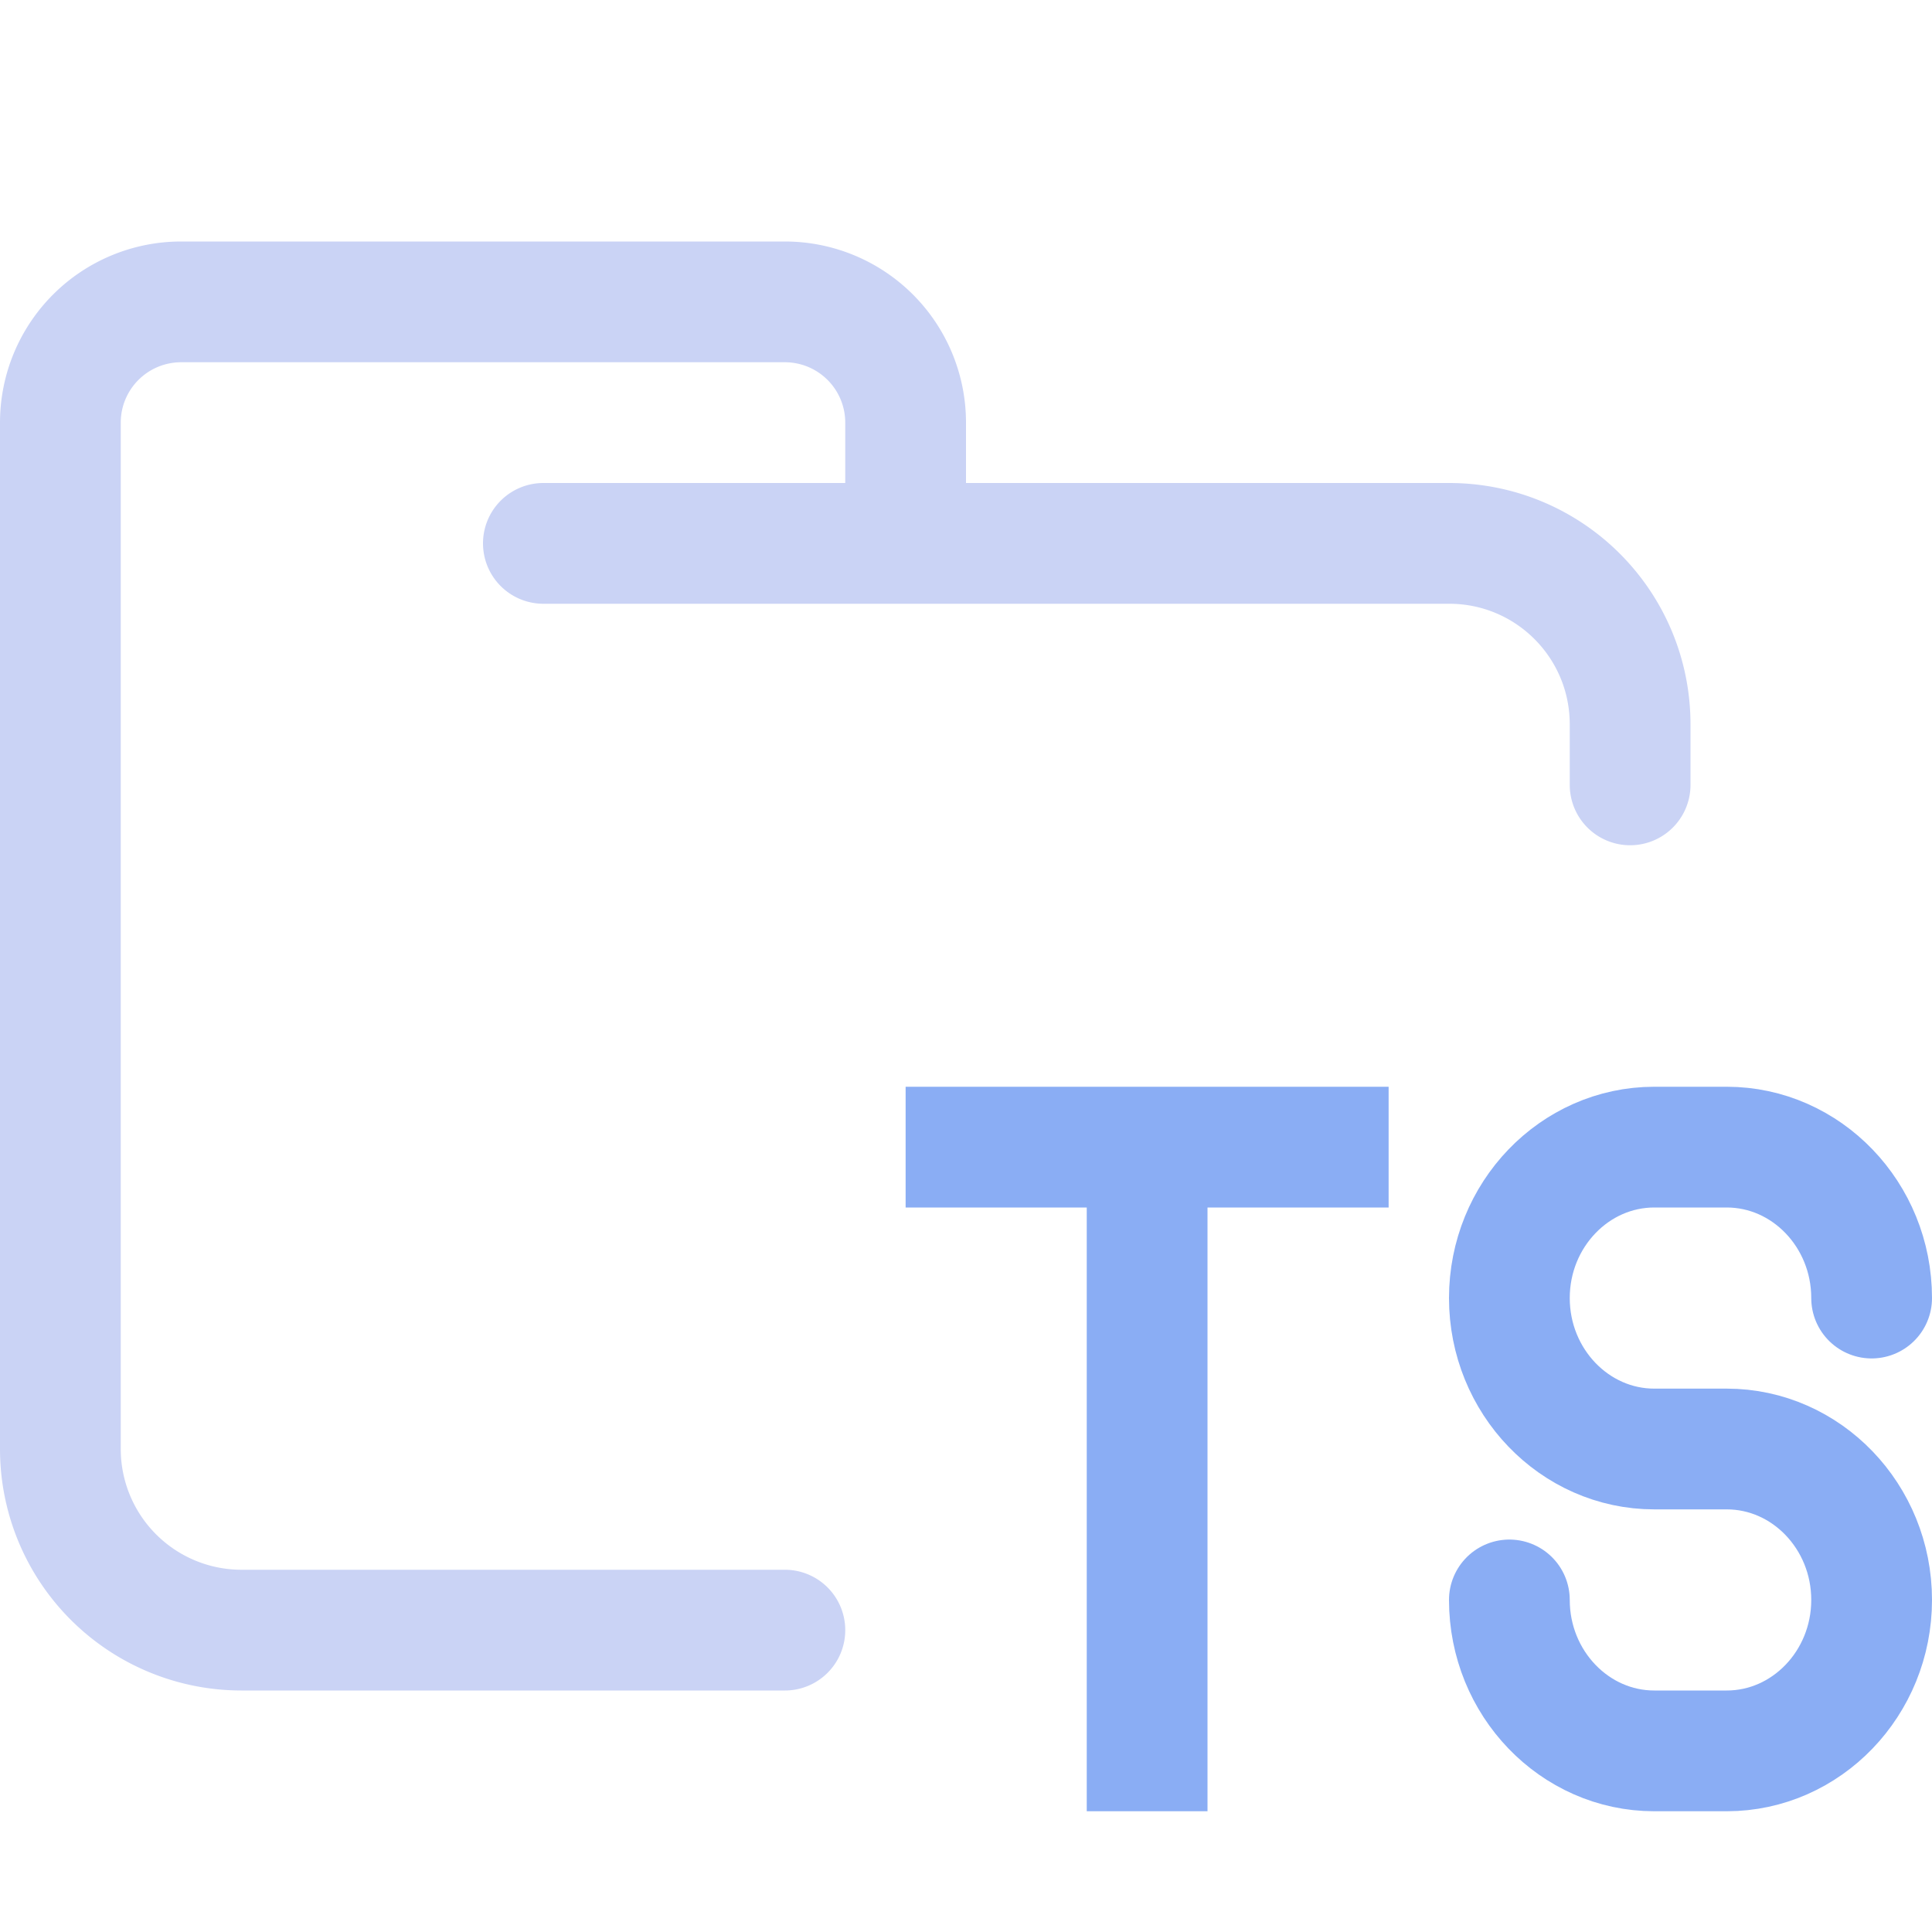 <svg xmlns="http://www.w3.org/2000/svg" width="16" height="16"><g fill="none" fill-rule="evenodd" stroke-linejoin="round"><path stroke="#cad3f5" stroke-linecap="round" d="M4.5 4.5H12c.83 0 1.5.67 1.5 1.5v.5m-7 7H2A1.5 1.5 0 0 1 .5 12V3.5a1 1 0 0 1 1-1h5a1 1 0 0 1 1 1v1"/><g stroke="#8aadf4"><path stroke-linecap="round" d="M15.5 10.75c0-.69-.54-1.25-1.2-1.25h-.6c-.66 0-1.2.56-1.2 1.25S13.04 12 13.7 12h.6c.66 0 1.2.56 1.2 1.25s-.54 1.25-1.2 1.25h-.6c-.66 0-1.2-.56-1.2-1.25"/><path d="M9.5 9.5V15m-2-5.5h4"/></g></g></svg>